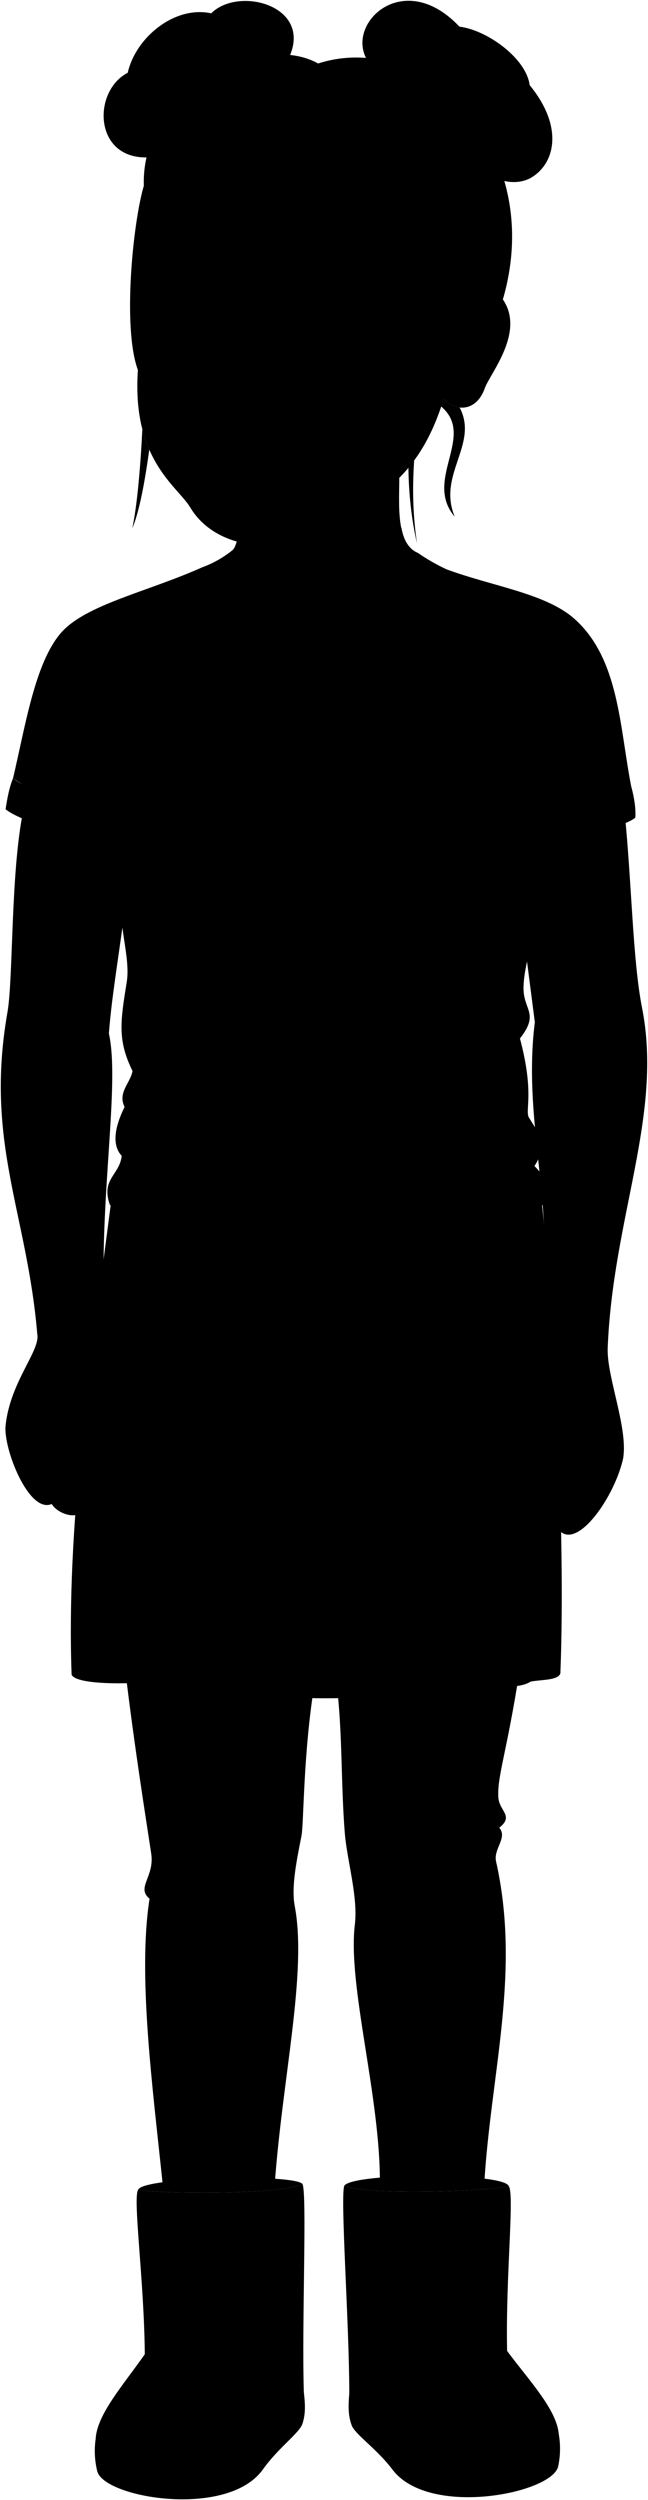 <svg viewBox="0 0 817.93 3154.73">
    <g class="soleLightTan">
        <path d="M705.28,3071.34a107.38,107.38,0,0,1-.69,40.67c-7.11,34.2-162.94,65.41-209.26,4.14-19.65-26-47.18-44.42-51.39-55.71-4.5-12.08-4.44-24-3.07-39.85Z"/>
        <path d="M120.76,3077.39a107.47,107.47,0,0,0,1.91,40.63c8.13,34,164.83,60.49,209.29-2.15,18.86-26.58,45.83-45.8,49.69-57.22,4.14-12.21,3.72-24.15,1.87-39.92Z"/>
    </g>
    <g class="amyBootLining">
        <path d="M642.1,2758.54c-5.3-17.26-194.78-17.26-207.43-.69C460.86,2770.94,622.11,2764.74,642.1,2758.54Z"/>
        <path d="M381.84,2755.91c-9.7-13.12-199.47-9.07-207.32,6.92C194.69,2768.43,356.05,2769.79,381.84,2755.91Z"/>
    </g>
    <g class="amyBoot">
        <path d="M642.1,2758.54c7.65,9-4.07,114.26-2,208,28.26,37.92,62.54,73.94,65.18,104.79,4.14,48.25-150.91,71.81-193.92,27.95-29.75-30.33-70.52-52-70.49-78.7.09-87.15-11.72-250.34-6.2-262.74C460.86,2770.94,622.11,2764.74,642.1,2758.54Z"/>
        <path d="M174.52,2762.83c-7.38,9.19,7.5,114.09,8.24,207.86-27.11,38.75-60.28,75.78-62,106.7-2.69,48.36,153,67.24,194.67,22.12,28.82-31.22,68.92-54.1,68.09-80.78-2.7-87.11,4.2-250.58-1.68-262.82C356.05,2769.79,194.69,2768.43,174.52,2762.83Z"/>
    </g>
    <g class="amyHose">
        <path d="M655.44,2110.37c-15.8,101.13-28.22,132.14-26.38,158,1.2,16.84,20.06,23.16,1.1,37.91,10.82,12.52-7.27,26.34-4.11,42.14,31.6,140.11-6.43,266.57-14.86,407.68-8.22,4.86-120.08,6.69-131.68,1,1.06-110.56-41-251.24-31.6-328.62,4.21-34.76-9.88-81.16-12.64-114.82-5.11-62.27-2.76-129.43-10.54-189.62Z"/>
        <path d="M397.24,2123c-14.75,89.55-13.59,178-16.75,193.84-6.86,34.31-12.81,65.39-8.43,88.49,15.8,83.22-15.8,218.11-25.28,350.85-11.32,5.41-132.31,7.84-141.21,2-12.59-122.1-32-265.19-16.81-362.34-17.26-14,6.54-27.55,2.11-56.88-6.56-43.51-21.07-133.79-32.66-230.71Z"/>
    </g>
    <path class="amySkirt" d="M683.2,1512.43c16.15,136.36,30.95,425.29,24.2,596.75,1.28,11.68-25,10-37.81,12.8-21.65,14.41-83-.54-137.71,7.45-25.65,16.21-205.22,20.26-226.82-1.35-29.7,0-89.11,5-95.86-7.15-52.65,5.4-113.41,4.45-118.81-7.7C83.64,1925.57,113,1727.1,141,1510.78Z"/>
    <g class="eye">
        <circle class="sclera" cx="335.54" cy="398.13" r="143.89"/>
        <g class="irisHazel">
            <circle cx="414.98" cy="392.68" r="22.95"/>
            <circle cx="252.53" cy="387.26" r="22.95"/>
        </g>
        <g class="pupil">
            <circle cx="414.98" cy="392.68" r="8.93"/>
            <circle cx="252.53" cy="387.26" r="8.93"/>
        </g>
    </g>
    <g class="skinGallic">
        <path d="M678.61,1685c28.71-148.92-20.33-260.81-3.53-395.19L645,1056.4l143.45-31c8.84,86.64,10.2,186.89,21.87,245.78,27,136-37.13,265.23-43.32,431.44-.43,36.93,26,100,19.5,137.92-10.39,47.13-56.59,114.59-80.06,91.13-12.06,6.68-24.7,5.68-32.79-3.47-20.54,10.27-17.84,1-37.64,9-22.26,6.31-12.62-34.89,9.57-36.38,26.22-30.67,27.56-58.74,10.53-85.06-.12,10.61-4.19,21-4.75,30.82-1.39,24.5-27,49.08-39.6,26.49-2.33-3,5.7-19.15,4-35.89-1.5-14.73,6.74-32.11,7.79-48.59C626.88,1736.89,673,1714.35,678.61,1685Z"/>
        <path d="M503.77,593.93c1.61,31.91-7.45,91.38,24.27,104,32.24,159-286.56,164.13-234.62-3.72,11-7.14,20.92-108.66,19.12-152.69"/>
        <path d="M135.09,1695.15c2.79,29.41,14.44,28.34,23.68,85.22,5.69,35.08-4.83,73.41-2.07,93.85-3.22,22.49-31.24,3.62-33-11.88,1.78,22.43,29.41,39.12,19.31,55.19-6.66,10.59-28.09,9.18-41.23-9-7.27,8.07-29.09,1.51-36.51-10.74-28.85,12.71-61.21-70-58.23-98.84,5.7-55.3,44.07-94.57,40-115.52C34.1,1529.58-19.46,1442.09,9.44,1277.1c7.37-42,3.92-177,19.84-253.65l135.17,25.84c.68,81.56-21.24,178.21-27,254.82C153.18,1374.92,119,1543.71,135.09,1695.15Z"/>
        <path d="M634.74,377.86c28.43,41.37-16.29,93.43-22.93,112.27C602,518,576.64,521.23,560.07,503c-36.32,120.69-111,137.6-176.59,172.57-45.69,24.36-115,12.29-143.18-35-16.18-27.15-74.1-60-66.24-173.62C113.56,2.31,555.36,180.67,634.74,377.86ZM285.81,391.51c-18.34-10.1-28.05-12.91-37.08-13.63-20.84-1.66-30.7,6.4-40.88,10.88,11.87-1.21,15.83.32,29.21,2.18,14.23,2,26.49-.11,42.05,2.42C282.11,393.85,292.2,395,285.81,391.51Zm92.05,6.27c10.55-.79,11.87,1.66,32.14,1.33,14-.23,23.75-2.22,40.69,1-12.42-7-20.61-13.53-40.46-13.79-9.06-.12-17.67.41-38.47,10.75C365.23,400.28,374.83,398,377.86,397.78Z"/>
    </g>
    <g class="skinOverlapLine">
        <path d="M132.37,1796.17c-4.15,20.12-10.42,38.28-8.67,66.17"/>
        <path d="M76.82,1836.57c-1.38,25.71,7.34,49.74,25,71.94"/>
        <path d="M42.85,1827.32c-3.05,25.31,11.18,58.89,22.42,70.45"/>
        <path d="M651.45,1791.38c-.91,7.53.64,19.33,4.68,24.48"/>
        <path d="M713.89,1848c-4,17.08-6.45,33.45-13.66,48.75-5.69,12.06-17.22,26.26-26.56,31.52"/>
        <path d="M749.61,1849.22c-5,18.94-6.34,32.55-13.9,47.55-6.83,13.56-19.64,28.22-29.25,35"/>
    </g>
    <g class="skinFoldLine">
        <path d="M137.44,1304.11c-13.08-10.65-27.38-17.25-42.86-19.91"/>
        <path d="M675.08,1289.8c14.93-7.25,31.94-11.62,50.39-14"/>
        <path d="M586.89,414.85c9.56-52.41,74.42-40.2,28.36,45.78"/>
        <path d="M585.66,435.05c15.86,16.26-16.95,36.59,3.19,44.8,8.92,3.63,4-10.74,16-27.76,18.62-26.49.16-44.85-4.11-37.29"/>
    </g>
    <g class="skinEdgeLine">
        <path d="M97.85,1813.05c-22.89,5.06-29-8.9-42.14-7.17-23,3-25.76-11.71-36.16-5.72"/>
        <path d="M771.33,1827.13c-16.34,6.16-24.79-12-44-5.86-17.32,5.58-20.8-6.18-36.73-3.25"/>
    </g>
    <path class="amyChoker" d="M380.22,677.18a109.11,109.11,0,0,1-39.54,10.29c53.63,6.66,147.59,4,169.93-7.61a61.25,61.25,0,0,1-3.85-13.94C489.32,674.64,430,679.11,380.22,677.18Z"/>
    <g class="amyShirt">
        <path d="M563.62,718.39c58.16,21.58,125.7,30.3,161.89,62.86,56,50.35,56.5,135.77,71.2,210.93l-106.51,73c.46,24.8-3.05,48.32-18.27,76.64,5.2,41.79-10.23,70.82-11.13,103.48-.82,29.51,20.86,32.66-4.5,65.09,18.83,70.75,5.78,90.81,11.48,100.06,12.25,19.9,24.23,34.08,6.85,60.91,14.59,14.34,21.12,30.3,9.59,49.89-37,38.87-493.48,43.32-545.58-1-11.41-32.8,12.28-37.25,15-61.74-14.52-15.43-6.35-41.74,3.63-61.7-9.08-18.14,7.26-29.94,10-45.36-19.06-39-15.43-61.81-7.26-112.5,4.94-30.63-11.49-74.29-6.51-107.48-8.12-17.35-15.2-35.48-13.61-66.55L16.46,982C32.06,916,44,837.06,76.61,799c31-36.14,108.78-51.8,179.08-83.35C381.17,862.33,410,873,563.62,718.39Z"/>
    </g>
    <g class="amyShirtTrim">
        <path d="M796.71,992.18c-38.19,19-82,26.07-112.49,34.27,2,13.78,5.45,26.71,6,38.74,37.25-6.71,101.56-23.53,111.72-33.53C802.65,1020.65,800.85,1007.43,796.71,992.18Z"/>
        <path d="M16.46,982c-5.35,13.15-7.64,28.1-9.43,39.23,25.24,19,82.93,29.55,132.84,43.7a138.78,138.78,0,0,1,5.49-39.23C96.19,1013.78,43.43,1003.41,16.46,982Z"/>
        <path d="M528,698c-.25,33.72-69.44,73.73-124.31,115.74C343,763.84,293.61,745.46,293.42,694.24a132.15,132.15,0,0,1-37.73,21.44c6.57,61.15,91.45,96.3,148,148.6C468,817.13,548.89,761.72,563.62,718.39A243.25,243.25,0,0,1,528,698Z"/>
    </g>
    <g class="clothesDisplayLine">
        <path d="M455.06,2762.72c-.66,67.07,6,183.83,7,293.22"/>
        <path d="M461.53,3017.68c-6.82-5.26-13.29-21.18-21.13-33.06"/>
        <path d="M461,2992.14c44.51-48.53,149.49-68.62,179.14-25.59"/>
        <path d="M363.14,2761c3.82,62.11,0,176.73,2.56,291.38"/>
        <path d="M382.92,2982.88c-5.73,9.37-10,24.29-17.22,33.24"/>
        <path d="M364.81,2982.88c-38.8-46.27-144.43-55-182-12.19"/>
    </g>
    <g class="clothesOverlapLine">
        <path d="M158.42,930.43c.78,49.73-7.24,70.75-13.06,95.27"/>
        <path d="M210.93,1176.13c-24.88-9.74-45.81-23-57.45-44.65"/>
        <path d="M671.93,1141.83c-12.8,18.34-31.26,32.24-57.12,40.29"/>
        <path d="M676.37,956.2c-1.4,24.54,2.35,47.64,7.85,70.25"/>
    </g>
    <g class="clothesFoldLine">
        <path d="M52.74,891.54c12.76,40.2,30.77,73.61,59.73,92.9"/>
        <path d="M222.33,901.12c-25.68,9.27-47.25,20.72-51.61,41.3"/>
        <path d="M124.26,892.28c12.1,12,21.92,24.93,21.39,42"/>
        <path d="M135.32,843.61c11.87,18.69,18.78,49.57,23.1,86.82,8-21.74,17.34-39.8,28.33-53"/>
        <path d="M481.2,1108.82c-48.13,6-94.11,7.18-137.29,2.25"/>
        <path d="M452.69,1135.83A640.64,640.64,0,0,1,321,1132.08"/>
        <path d="M167.25,1351.46c5.1,5.11,9,10.84,6,20.31"/>
        <path d="M157.27,1396.82c4.48,4.75,7.14,11,6.22,20"/>
        <path d="M182.62,1426.53c38.46,33.35,95.25,52.58,160.54,65.27"/>
        <path d="M153.64,1458.52c36.11,32.91,132.51,44.16,131.76,47.91,1.87,6.75-81.92,2.88-127.91-19.88"/>
        <path d="M661.25,1424.28c1.12,31.51-186.68,97.18-303.08,98.28"/>
        <path d="M674.63,1471.37c-28.38,26.43-94.4,42.94-15.26,33.93"/>
        <path d="M656.3,1310.4c-16.95,17.32-20.35,31.16-35.11,47.1"/>
        <path d="M705,925.9A289.26,289.26,0,0,0,676.69,982"/>
        <path d="M600.52,966.05c17.72-9.45,48.15-14.59,63.77,0"/>
        <path d="M598.16,946.56c31.3-14.76,55.5,2.37,60.23-.59,3.54-4.13-9.94-27.79-21.26-40.74"/>
        <path d="M666.06,909.37c.36,20.76,3.55,36.79,10.31,46.83,11.63-30.42,29.34-56.73,49.92-81.08"/>
        <path d="M682,862.13c-6.73,16.51-9.43,37-7.67,62"/>
        <path d="M630.16,2306.31a208.34,208.34,0,0,1-52.75,9.23"/>
        <path d="M581.64,2369.72c-36.76,6.9-71.52,10.4-101.6,5.93"/>
        <path d="M547.78,2393c-26,4.89-50.94,4-73.66.39"/>
        <path d="M340.35,2375.65c-21.17,5.92-74.51,11-99.06,5.92"/>
        <path d="M281.93,2401.51c-31.33,3.77-61,3.77-93.17-5.66"/>
        <path d="M582.46,1544.57c-4,112.68,34.32,175.51,40.25,59.86"/>
        <path d="M553.54,1547.05c4.41,66.51,5.36,128.8,2,187.85"/>
        <path d="M198.69,1539.12c-1.17,38.39-1.46,71.54,0,99.91"/>
        <path d="M259,1581.7c-7.9-65.23-41.51-34.59-39.53,102.79"/>
        <path d="M271.83,1743.8c-.79,65.17-.44,128.2,12.85,167"/>
        <path d="M476.43,1787.29c1.8,78.29,2.13,153.57-19.77,182.85"/>
        <path d="M669.59,2122c-5.88-19.61,1.56-48.06-.42-85.62"/>
        <path d="M531.88,2129.43c7.69-8.16,3.7-75.89,1.88-132.6"/>
        <path d="M305.06,2128.08c-5.39-20.3-1.3-59.91,2.36-98.63"/>
        <path d="M209.2,2120.93c-.66-34.22-1.08-94.47,3.28-154.74"/>
        <path d="M165.07,2123.85c-2-16.32-5.91-62.78,0-116.15"/>
    </g>
    <g class="clothesCreaseLine">
        <path d="M312.41,2356.17c-22.61,7.07-44.52,8.2-65.2,1.7"/>
        <path d="M557.94,2353.63c-22.44,7-44.77,8.78-66.89,0"/>
    </g>
    <g class="head51__edited">
        <path class="lipFemaleMedium__noStroke" d="M257,539c0,112.7,137.76,91.66,147.65,8.59C351.74,576.75,301.94,579.09,257,539Z"/>
        <path class="lipFemaleMedium" d="M257,539c39.33-9.76,39.91,16.79,100.62,2.21,12.93-3.1,29,4.47,47,6.38C351.36,575.63,301.2,580,257,539Z"/>
        <g class="lipOverlapLine">
            <path d="M246,540.46c5.14-2,7-.46,11-1.5"/>
            <path d="M413.39,550c-3.48-.69-6.14-2.67-8.79-2.49"/>
        </g>
        <path class="lipEdgeLine" d="M259.22,562.4c15.9,76,110.74,65.88,138.38,9.09"/>
        <path class="mouthInner" d="M257,539c8,2.38,13.25-6.11,40.16,10.61,17.47,10.86,39,6.87,57.84-1.74,18.42-8.4,27-.85,49.65-.28C383,567.82,372,589.64,318.66,587.73,294.9,586.87,273.46,576.31,257,539Z"/>
        <path class="teeth" d="M386.59,545.64c-40.46,24.12-86.09,27.59-121.66-6.58,9.73,67.31,110.2,55.53,132.45,8.05C393.38,546.74,389.86,546.18,386.59,545.64Z"/>
        <path class="gum" d="M386.59,545.64c-11-1.84-19-3.55-31.64,2.19-18.88,8.61-40.37,12.6-57.84,1.74-18-11.16-26.26-11.09-32.18-10.51C300.5,573.23,346.13,569.76,386.59,545.64Z"/>
        <g class="cheekLine">
            <path d="M367.09,478.75c17.23,9.51,60.69,55.6,54.51,86.64"/>
            <path d="M281.78,474.63c-21.1,20.66-46.74,43.72-43.2,71.58"/>
            <path d="M350.06,635.46c-14.42-5.73-41.76-7.1-54.68-3.2"/>
        </g>
        <path class="noseLine" d="M367.09,478.75c7.69,8.55,9.22,23.69-11.64,27.8-22.14,4.37-17.93,11.77-36.22,11.42-22-.41-22.22-9-33.4-11.83-18.66-4.76-14.18-24.19-4.05-31.51"/>
        <g class="eyeFoldLine">
            <path d="M447.39,415.43C427,425,398,421.11,383.32,411.06"/>
            <path d="M275.84,407.79c-16.24,9-46.5,8-62-5.25"/>
        </g>
        <g class="eyeCornerLine">
            <path d="M207.85,388.76a84.23,84.23,0,0,1-8.53,3.12"/>
            <path d="M450.69,400.07c3.72,2,11,6.78,20.26,6.29"/>
        </g>
        <g class="eyeCreaseLine">
            <path d="M378.18,383.47c32.07-15.2,63.53-2.35,82.21,11.35"/>
            <path d="M206.29,380.28c18.28-12.78,52.68-11.63,73.28,1.81"/>
        </g>
        <g class="eyebrowLightBrown">
            <path d="M371.34,358.49c13.18,23.8,64-24,117,14.87C452.73,329.35,370.57,345.11,371.34,358.49Z"/>
            <path d="M290.34,355.79c-18.7,23.94-52.16-31-104.69,2.68C219,320.29,291.29,341.59,290.34,355.79Z"/>
        </g>
        <path class="amyNoseRingLine" d="M284.48,479.51c-13,6.26-13.81,31.74,1.35,26.63"/>
        <circle class="amyEarring" cx="584.28" cy="496.59" r="8.6"/>
        <g class="hairDyedRed">
            <path d="M580.16,514.16c-7.08-.87-14.15-4.65-20.09-11.2q-1.55,5.15-3.19,10c44.18,37.45-22.7,92.41,17.15,139.15C551.61,598.79,604.7,560.68,580.16,514.16Z"/>
            <path d="M179.64,541.51c-1.65,36.62-6,95-12.72,125.25C177,643.3,184,599.16,188.44,567.31A169.22,169.22,0,0,1,179.64,541.51Z"/>
            <path d="M191.55,198.31c-73.48,6.66-76.12-82.8-30.33-106.49,10.17-44.89,59.49-85,105.38-75,35.83-36,135.46-7.67,94.39,63.08Z"/>
            <path d="M174.06,466.92c3-51.66,14.56-62.13,10.15-117.51-1.91-24.06,15.06-88.29,29.06-111.3,25.39-41.7,87.28-49.93,134.1-23.14,93.36-43.56,159.11,19.79,175.44,145.54,14.08,83.1-25.42,199.42,3.56,325.27-17.48-119.62,17.36-199.48,17.76-326,10.49,11.21,15,36.66,8.07,69.18,22.61-5.1,20.24-36.4,27.23-37.57C596,354.51,623,358.8,634.74,377.86,690.37,186.47,535.87,36.74,401.55,80.12c-72.9-41-224,32.34-220,154.32-13.44,44.94-27.3,178.33-7.5,232.48"/>
            <path d="M514.8,105.63c-121.81-24-25.24-168,65.08-72,34.68,4.18,84.35,39.75,88.67,73.8,43.64,53.23,31.77,99.41,1.6,116.94C648.32,237,600.23,231.29,580.07,164,546.93,149.88,521.15,124,514.8,105.63Z"/>
        </g>
        <g class="hairOverlapLine">
            <path d="M668.55,107.42c4.9,34.75-45.6,69-88.48,56.59"/>
            <path d="M579.88,33.62c14.21,18.14-20.71,64-65.08,72"/>
            <path d="M266.6,16.77c22.2,8.29,40.1,40.77,28.76,63.3"/>
            <path d="M161.22,91.82c30.68-6.6,50.8,25,71,27.45"/>
            <path d="M347.37,215c1.5-39.93,24.12-116.58,54.18-134.85"/>
            <path d="M532.7,238.56c10.15,32.05,14.06,75.6,11.43,121.24"/>
            <path d="M181.56,234.44c3-10.79,7.05-19.26,12-26"/>
        </g>
        <path class="hairFoldLine" d="M582.62,39.43c-8-8.91-16.42-15.08-30.18-19.38"/>
    </g>
</svg>
